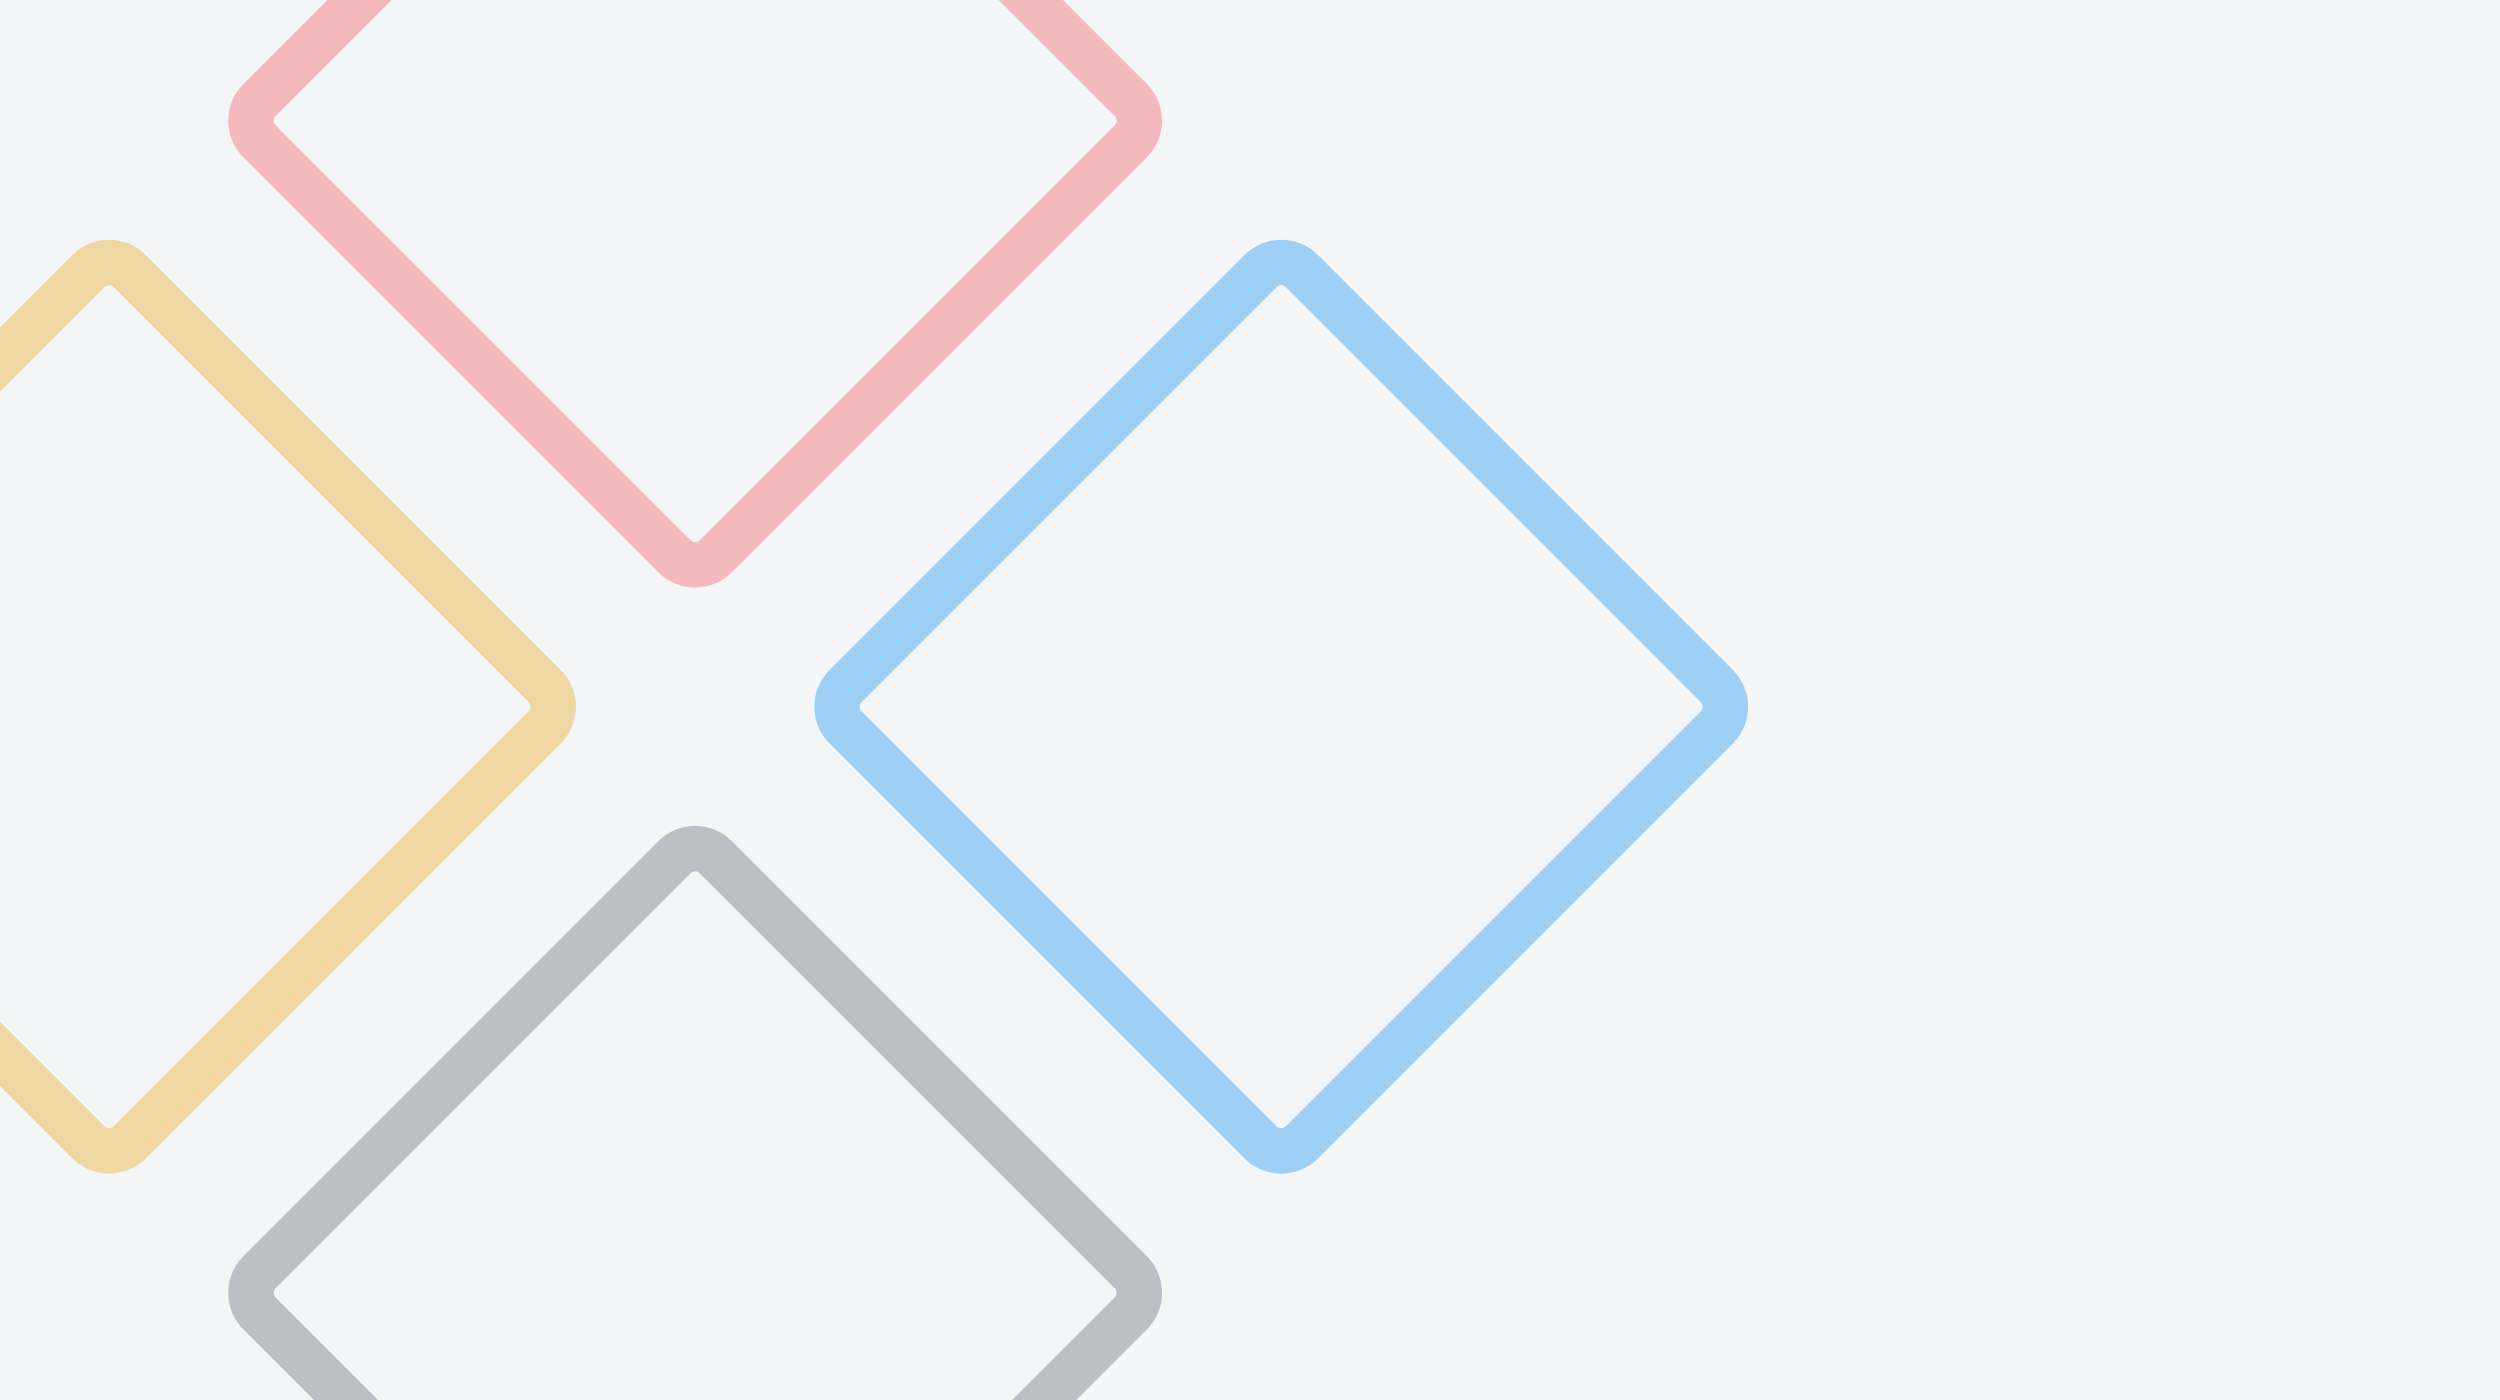 <svg width="432" height="242" viewBox="0 0 432 242" fill="none" xmlns="http://www.w3.org/2000/svg">
<rect x="0" y="0" width="432" height="242" fill="#333333" stroke="none"/>
<g clip-path="url(#clip0_2557_1544)">
<rect width="432" height="242" fill="#F4F5F6"/>
<g opacity="0.4">
<path fill-rule="evenodd" clip-rule="evenodd" d="M293.901 121.328L222.19 49.617C221.752 49.179 221.042 49.179 220.604 49.617L148.893 121.328C148.455 121.766 148.455 122.476 148.893 122.914L220.604 194.626C221.042 195.063 221.752 195.063 222.19 194.626L293.901 122.914C294.339 122.476 294.339 121.766 293.901 121.328ZM227.74 44.067C224.237 40.564 218.557 40.564 215.054 44.067L143.343 115.779C139.84 119.282 139.84 124.961 143.343 128.464L215.054 200.175C218.557 203.678 224.237 203.678 227.74 200.175L299.451 128.464C302.954 124.961 302.954 119.282 299.451 115.779L227.74 44.067Z" fill="#1E98F5"/>
<path fill-rule="evenodd" clip-rule="evenodd" d="M192.625 222.604L120.914 150.893C120.476 150.455 119.766 150.455 119.328 150.893L47.617 222.604C47.179 223.042 47.179 223.752 47.617 224.19L119.328 295.901C119.766 296.339 120.476 296.339 120.914 295.901L192.625 224.19C193.063 223.752 193.063 223.042 192.625 222.604ZM126.464 145.343C122.961 141.84 117.281 141.84 113.779 145.343L42.067 217.055C38.564 220.557 38.564 226.237 42.067 229.74L113.779 301.451C117.281 304.954 122.961 304.954 126.464 301.451L198.175 229.74C201.678 226.237 201.678 220.557 198.175 217.055L126.464 145.343Z" fill="#68707C"/>
<path fill-rule="evenodd" clip-rule="evenodd" d="M91.35 121.328L19.638 49.617C19.2 49.179 18.49 49.179 18.052 49.617L-53.659 121.328C-54.097 121.766 -54.097 122.476 -53.659 122.914L18.052 194.626C18.49 195.063 19.2 195.063 19.638 194.626L91.35 122.914C91.787 122.476 91.787 121.766 91.35 121.328ZM25.188 44.067C21.685 40.564 16.006 40.564 12.503 44.067L-59.209 115.779C-62.712 119.282 -62.712 124.961 -59.209 128.464L12.503 200.175C16.006 203.678 21.685 203.678 25.188 200.175L96.899 128.464C100.402 124.961 100.402 119.282 96.899 115.779L25.188 44.067Z" fill="#E5AA20"/>
<path fill-rule="evenodd" clip-rule="evenodd" d="M192.625 20.052L120.914 -51.659C120.476 -52.097 119.766 -52.097 119.328 -51.659L47.617 20.052C47.179 20.49 47.179 21.2 47.617 21.638L119.328 93.35C119.766 93.787 120.476 93.787 120.914 93.35L192.625 21.638C193.063 21.2 193.063 20.49 192.625 20.052ZM126.464 -57.209C122.961 -60.712 117.281 -60.712 113.779 -57.209L42.067 14.503C38.564 18.006 38.564 23.685 42.067 27.188L113.779 98.899C117.281 102.402 122.961 102.402 126.464 98.899L198.175 27.188C201.678 23.685 201.678 18.006 198.175 14.503L126.464 -57.209Z" fill="#F45F63"/>
</g>
</g>
<defs>
<clipPath id="clip0_2557_1544">
<rect width="432" height="242" fill="white"/>
</clipPath>
</defs>
</svg>
